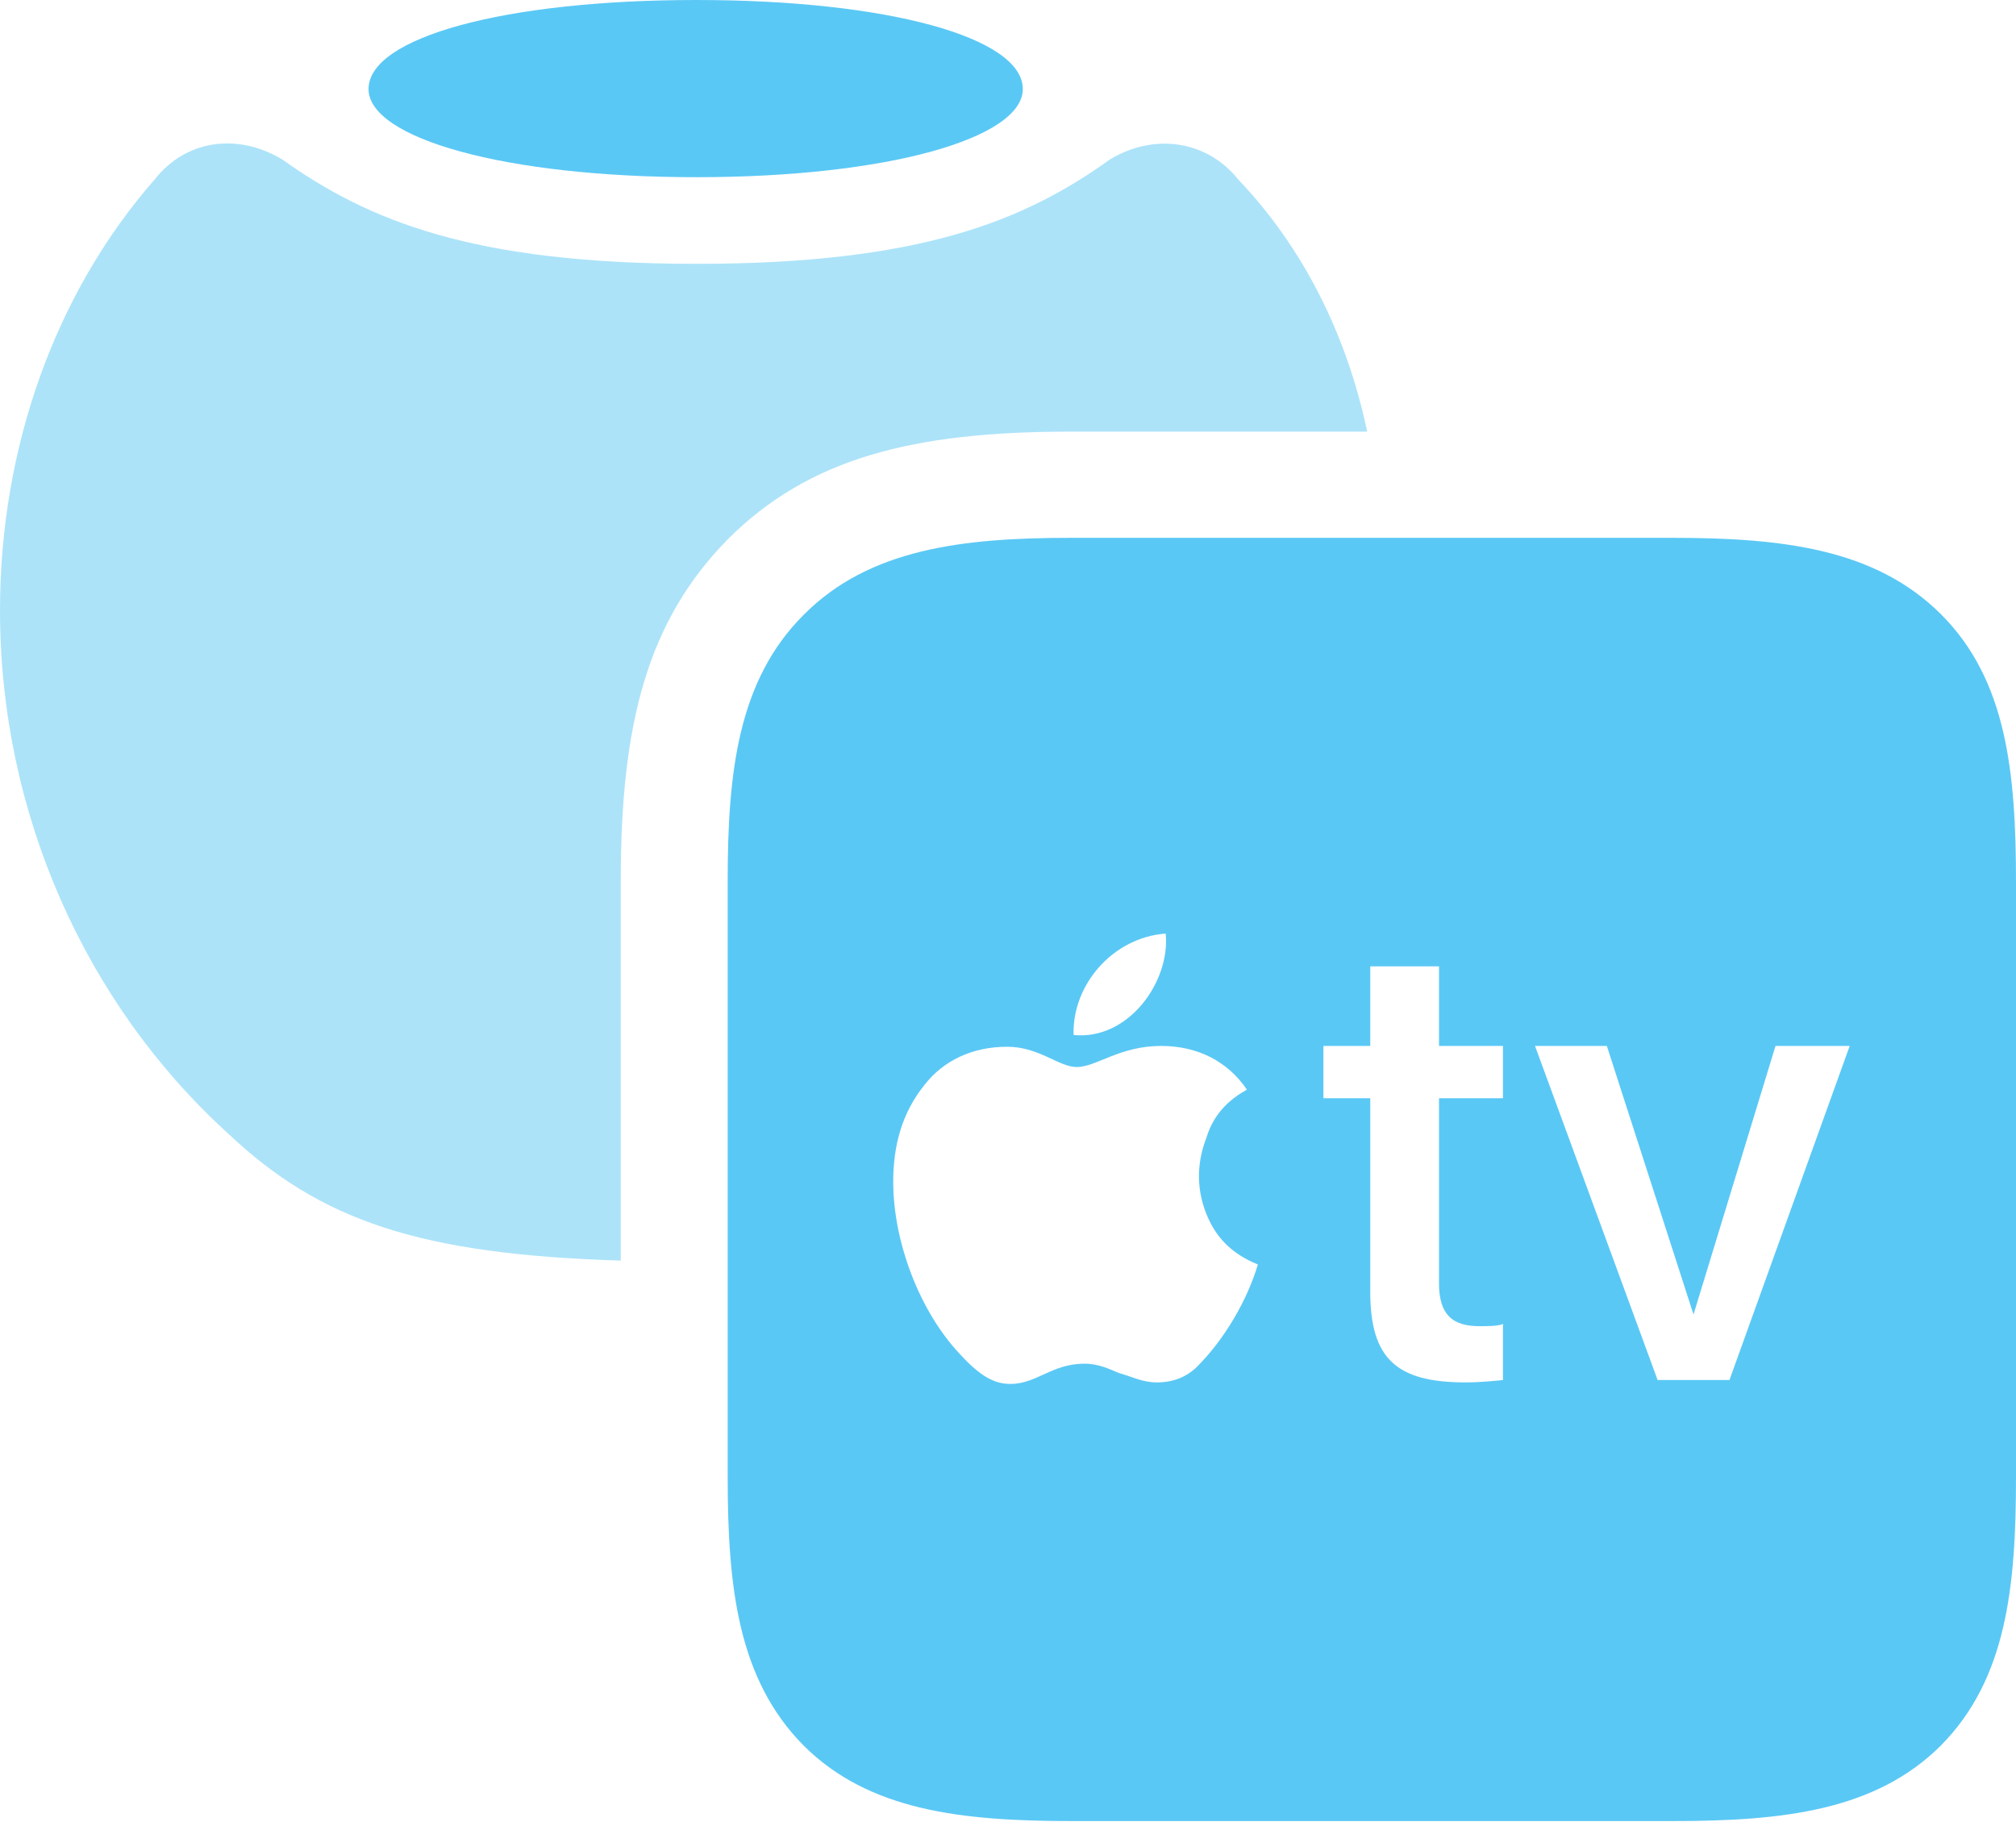 <?xml version="1.0" encoding="UTF-8"?>
<!--Generator: Apple Native CoreSVG 175.5-->
<!DOCTYPE svg
PUBLIC "-//W3C//DTD SVG 1.1//EN"
       "http://www.w3.org/Graphics/SVG/1.1/DTD/svg11.dtd">
<svg version="1.1" xmlns="http://www.w3.org/2000/svg" xmlns:xlink="http://www.w3.org/1999/xlink" width="31.519" height="28.552">
 <g>
  <rect height="28.552" opacity="0" width="31.519" x="0" y="0"/>
  <path d="M11.377 8.435C12.646 7.166 14.27 6.75 16.736 6.75L21.375 6.75C21.057 5.237 20.373 3.87 19.36 2.808C18.872 2.197 18.054 2.075 17.358 2.49C16.016 3.455 14.38 4.126 10.889 4.126C7.397 4.126 5.762 3.455 4.407 2.49C3.711 2.075 2.905 2.185 2.417 2.808C0.867 4.578 0 6.995 0 9.546C0 12.695 1.318 15.686 3.577 17.737C5.005 19.08 6.543 19.617 9.705 19.714L9.705 13.77C9.705 11.291 10.132 9.705 11.377 8.435Z" fill="#5ac8f5" fill-opacity="0.5"/>
  <path d="M10.889 2.771C13.879 2.771 15.991 2.161 15.991 1.392C15.991 0.586 13.879 0 10.889 0C7.886 0 5.762 0.586 5.762 1.392C5.762 2.161 7.886 2.771 10.889 2.771ZM16.76 28.479L26.148 28.479C27.869 28.479 29.321 28.32 30.347 27.295C31.372 26.257 31.519 24.817 31.519 23.096L31.519 13.806C31.519 12.073 31.372 10.632 30.347 9.607C29.321 8.582 27.869 8.411 26.148 8.411L16.736 8.411C15.051 8.411 13.586 8.582 12.561 9.619C11.536 10.645 11.377 12.085 11.377 13.77L11.377 23.096C11.377 24.817 11.536 26.257 12.561 27.295C13.586 28.32 15.039 28.479 16.76 28.479ZM19.666 19.775C19.507 20.312 19.153 20.947 18.689 21.399C18.555 21.521 18.359 21.619 18.091 21.619C17.859 21.619 17.712 21.533 17.493 21.472C17.371 21.423 17.188 21.326 16.956 21.326C16.443 21.326 16.211 21.643 15.796 21.643C15.503 21.643 15.271 21.472 14.954 21.118C14.355 20.447 13.965 19.397 13.965 18.481C13.965 17.92 14.099 17.407 14.453 16.968C14.746 16.589 15.198 16.37 15.747 16.37C16.248 16.37 16.553 16.687 16.834 16.687C17.139 16.687 17.505 16.357 18.152 16.357C18.713 16.357 19.189 16.589 19.495 17.041C19.092 17.261 18.933 17.554 18.86 17.798C18.726 18.14 18.689 18.555 18.86 18.982C19.006 19.348 19.25 19.605 19.666 19.775ZM16.785 16.186C16.76 15.405 17.395 14.661 18.225 14.6C18.298 15.356 17.639 16.272 16.785 16.186ZM22.498 15.112L22.498 16.357L23.498 16.357L23.498 17.175L22.498 17.175L22.498 20.068C22.498 20.557 22.705 20.74 23.132 20.74C23.242 20.74 23.438 20.74 23.498 20.703L23.498 21.582C23.389 21.594 23.132 21.619 22.913 21.619C21.838 21.619 21.423 21.252 21.423 20.203L21.423 17.175L20.691 17.175L20.691 16.357L21.423 16.357L21.423 15.112ZM27.039 21.582L25.916 21.582L23.999 16.357L25.122 16.357L26.477 20.557L27.759 16.357L28.919 16.357Z" fill="#5ac8f5"/>
 </g>
</svg>
